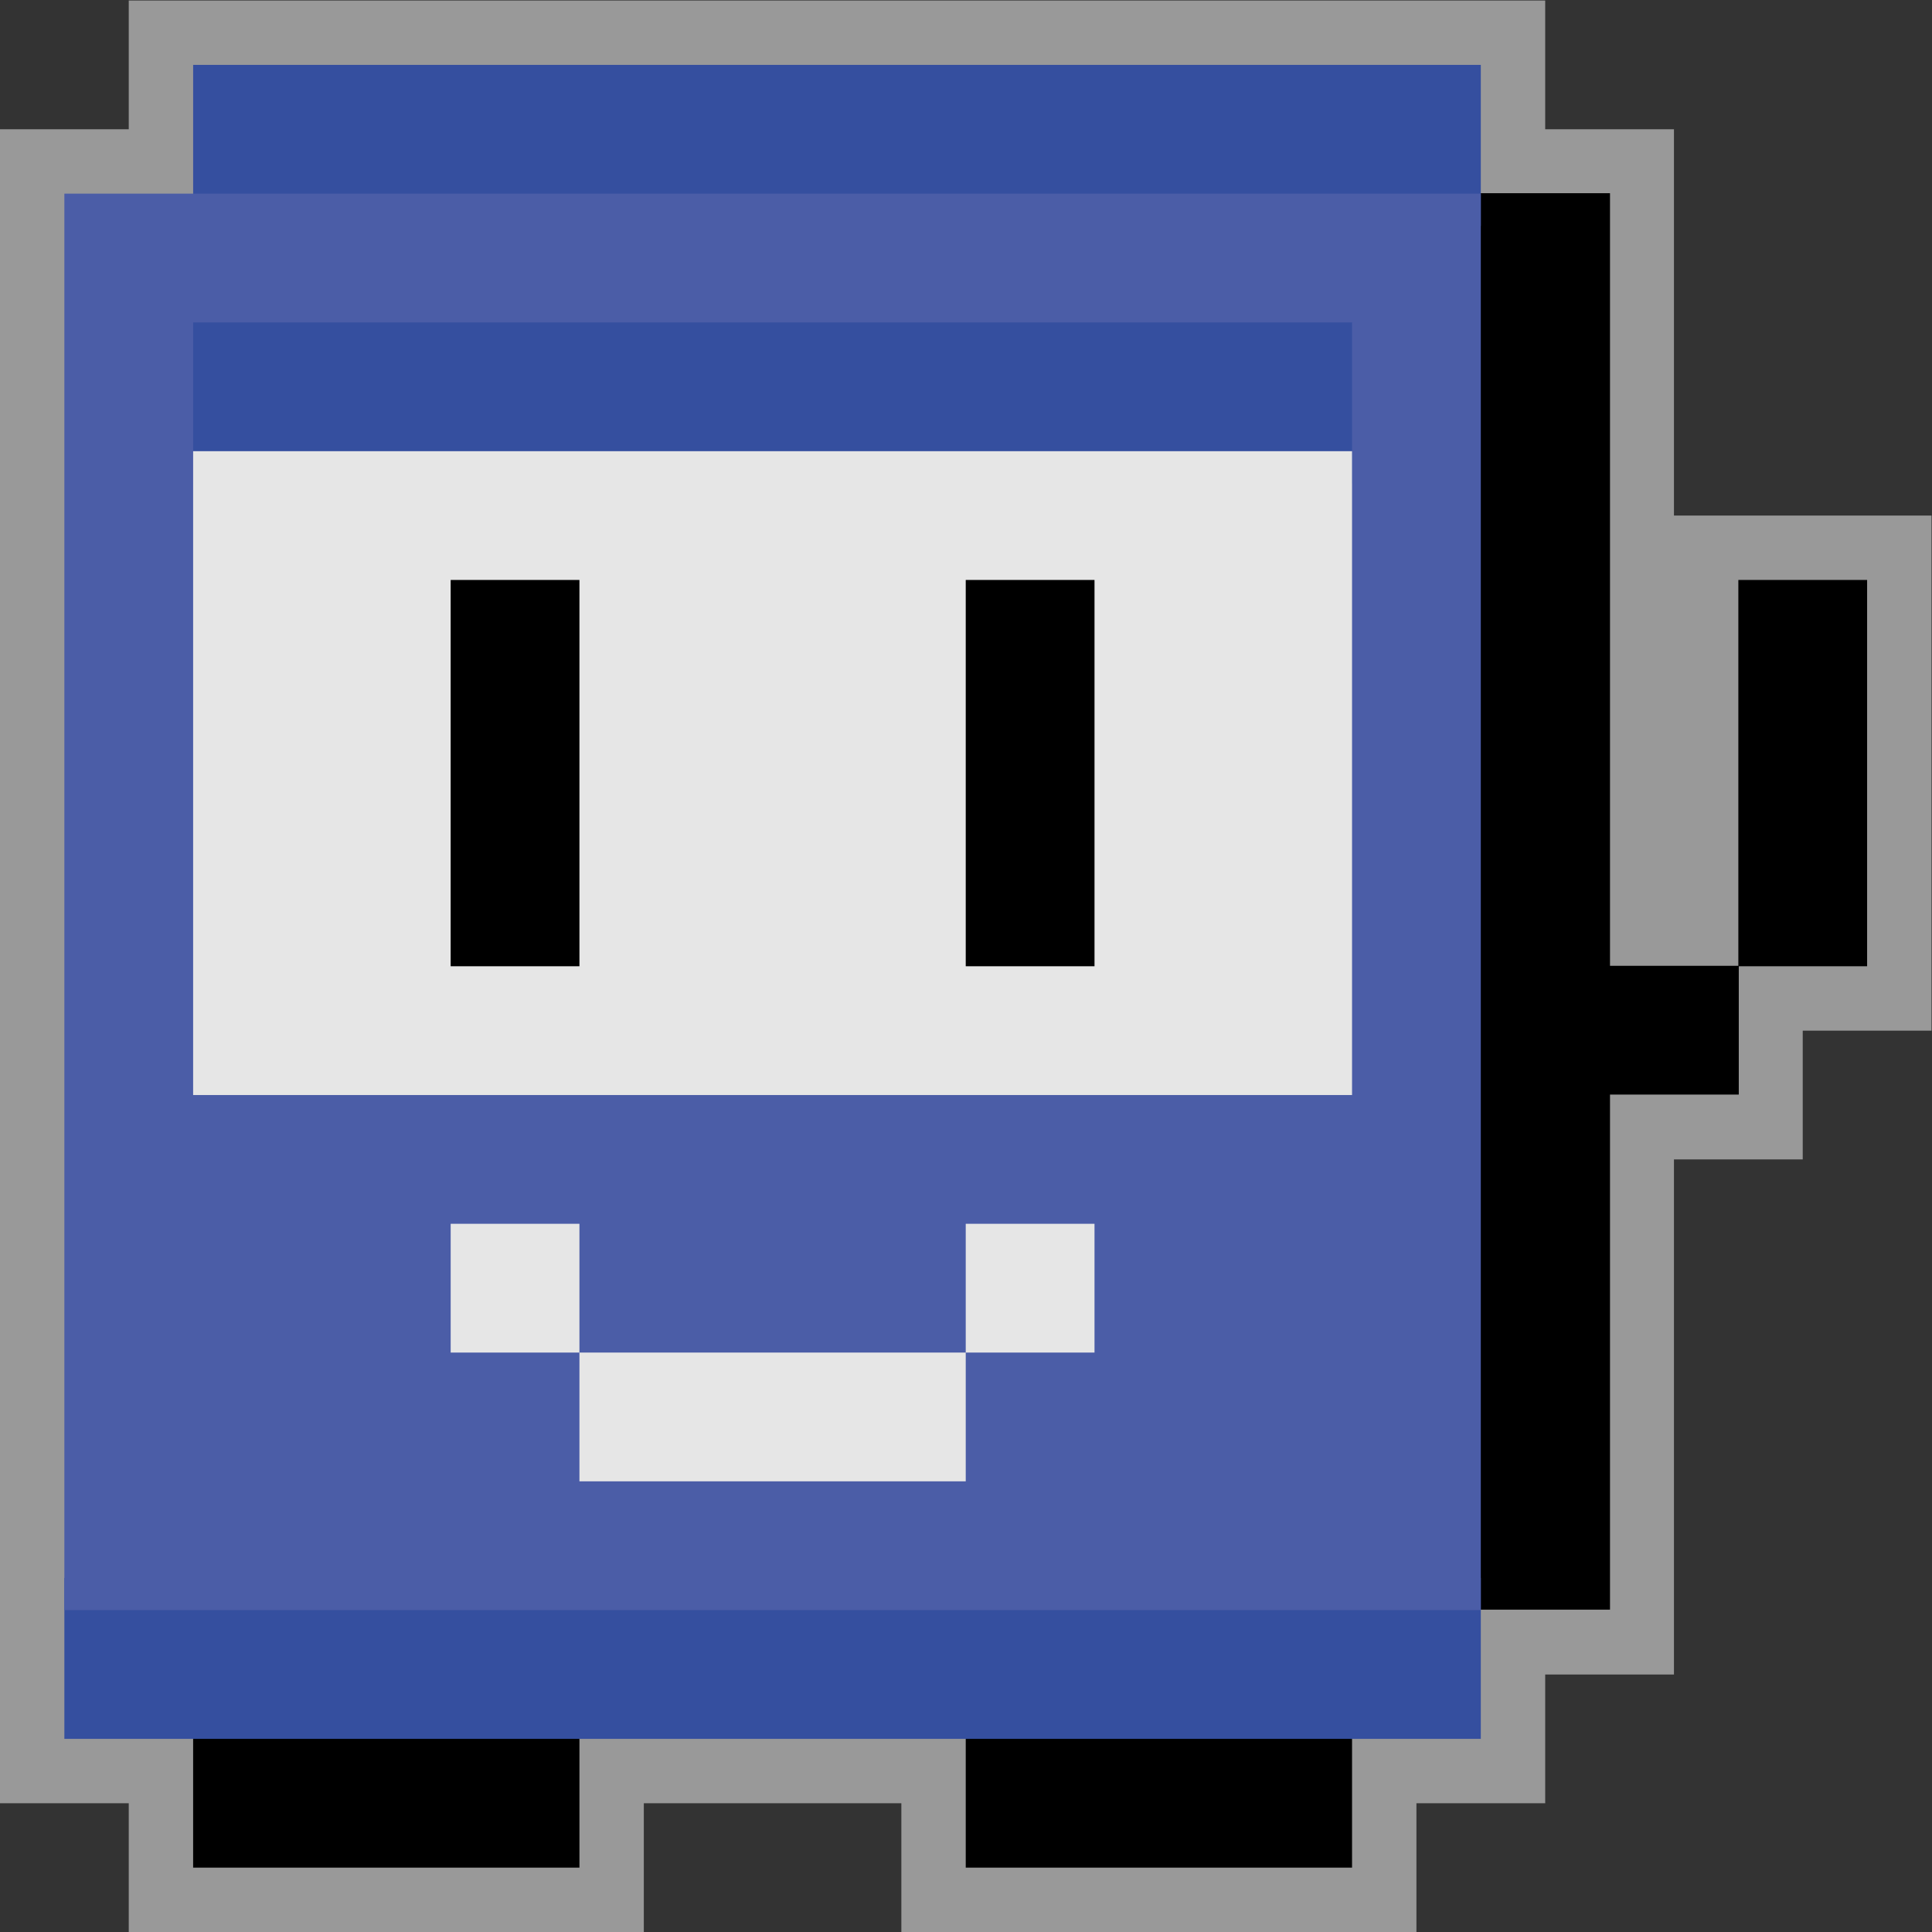 <svg xmlns="http://www.w3.org/2000/svg" xml:space="preserve" width="320" height="320" viewBox="0 0 320 320"><rect x="0" y="0" width="320" height="320" fill="#333333" stroke="none"/><defs><clipPath id="a" clipPathUnits="userSpaceOnUse"><path d="M0 256h256V0H0Z"/></clipPath><clipPath id="b" clipPathUnits="userSpaceOnUse"><path d="M8 248h240V8H8Z"/></clipPath></defs><g clip-path="url(#a)" transform="matrix(1.333 0 0 -1.333 -10.667 330.667)"><g clip-path="url(#b)" style="opacity:.5"><path d="M0 0h-24v48h-16v16h-176V48h-16v-208h16v-16h64v16h32v-16h64v16h16v16h16v64h16v16H8V0z" style="fill:#fff;fill-opacity:1;fill-rule:nonzero;stroke:none" transform="translate(240 184)"/></g></g><path d="M0 0h-20v-176H0v64h16v16H0Z" style="fill:#000;fill-opacity:1;fill-rule:nonzero;stroke:none" transform="matrix(1.333 0 0 -1.333 266.667 32)"/><path d="M224 128h16v48h-16zM176 16h-48v20h48zM32 36h48V16H32Z" style="fill:#000;fill-opacity:1;fill-rule:nonzero;stroke:none" transform="matrix(1.333 0 0 -1.333 -10.667 330.667)"/><path d="M192 52H16V32h176zm0 168H32v20h160z" style="fill:#354f9f;fill-opacity:1;fill-rule:nonzero;stroke:none" transform="matrix(1.333 0 0 -1.333 -10.667 330.667)"/><path d="M192 48H16v176h176z" style="fill:#4b5da7;fill-opacity:1;fill-rule:nonzero;stroke:none" transform="matrix(1.333 0 0 -1.333 -10.667 330.667)"/><path d="M176 188H32v20h144z" style="fill:#354f9f;fill-opacity:1;fill-rule:nonzero;stroke:none" transform="matrix(1.333 0 0 -1.333 -10.667 330.667)"/><path d="M176 112H32v80h144z" style="fill:#e6e6e6;fill-opacity:1;fill-rule:nonzero;stroke:none" transform="matrix(1.333 0 0 -1.333 -10.667 330.667)"/><path d="M144 128h-16v48h16zm-64 0H64v48h16z" style="fill:#000;fill-opacity:1;fill-rule:nonzero;stroke:none" transform="matrix(1.333 0 0 -1.333 -10.667 330.667)"/><path d="M144 96h-16V80h16zm-64 0H64V80h16Zm48-32H80v16h48z" style="fill:#e6e6e6;fill-opacity:1;fill-rule:nonzero;stroke:none" transform="matrix(1.333 0 0 -1.333 -10.667 330.667)"/></svg>